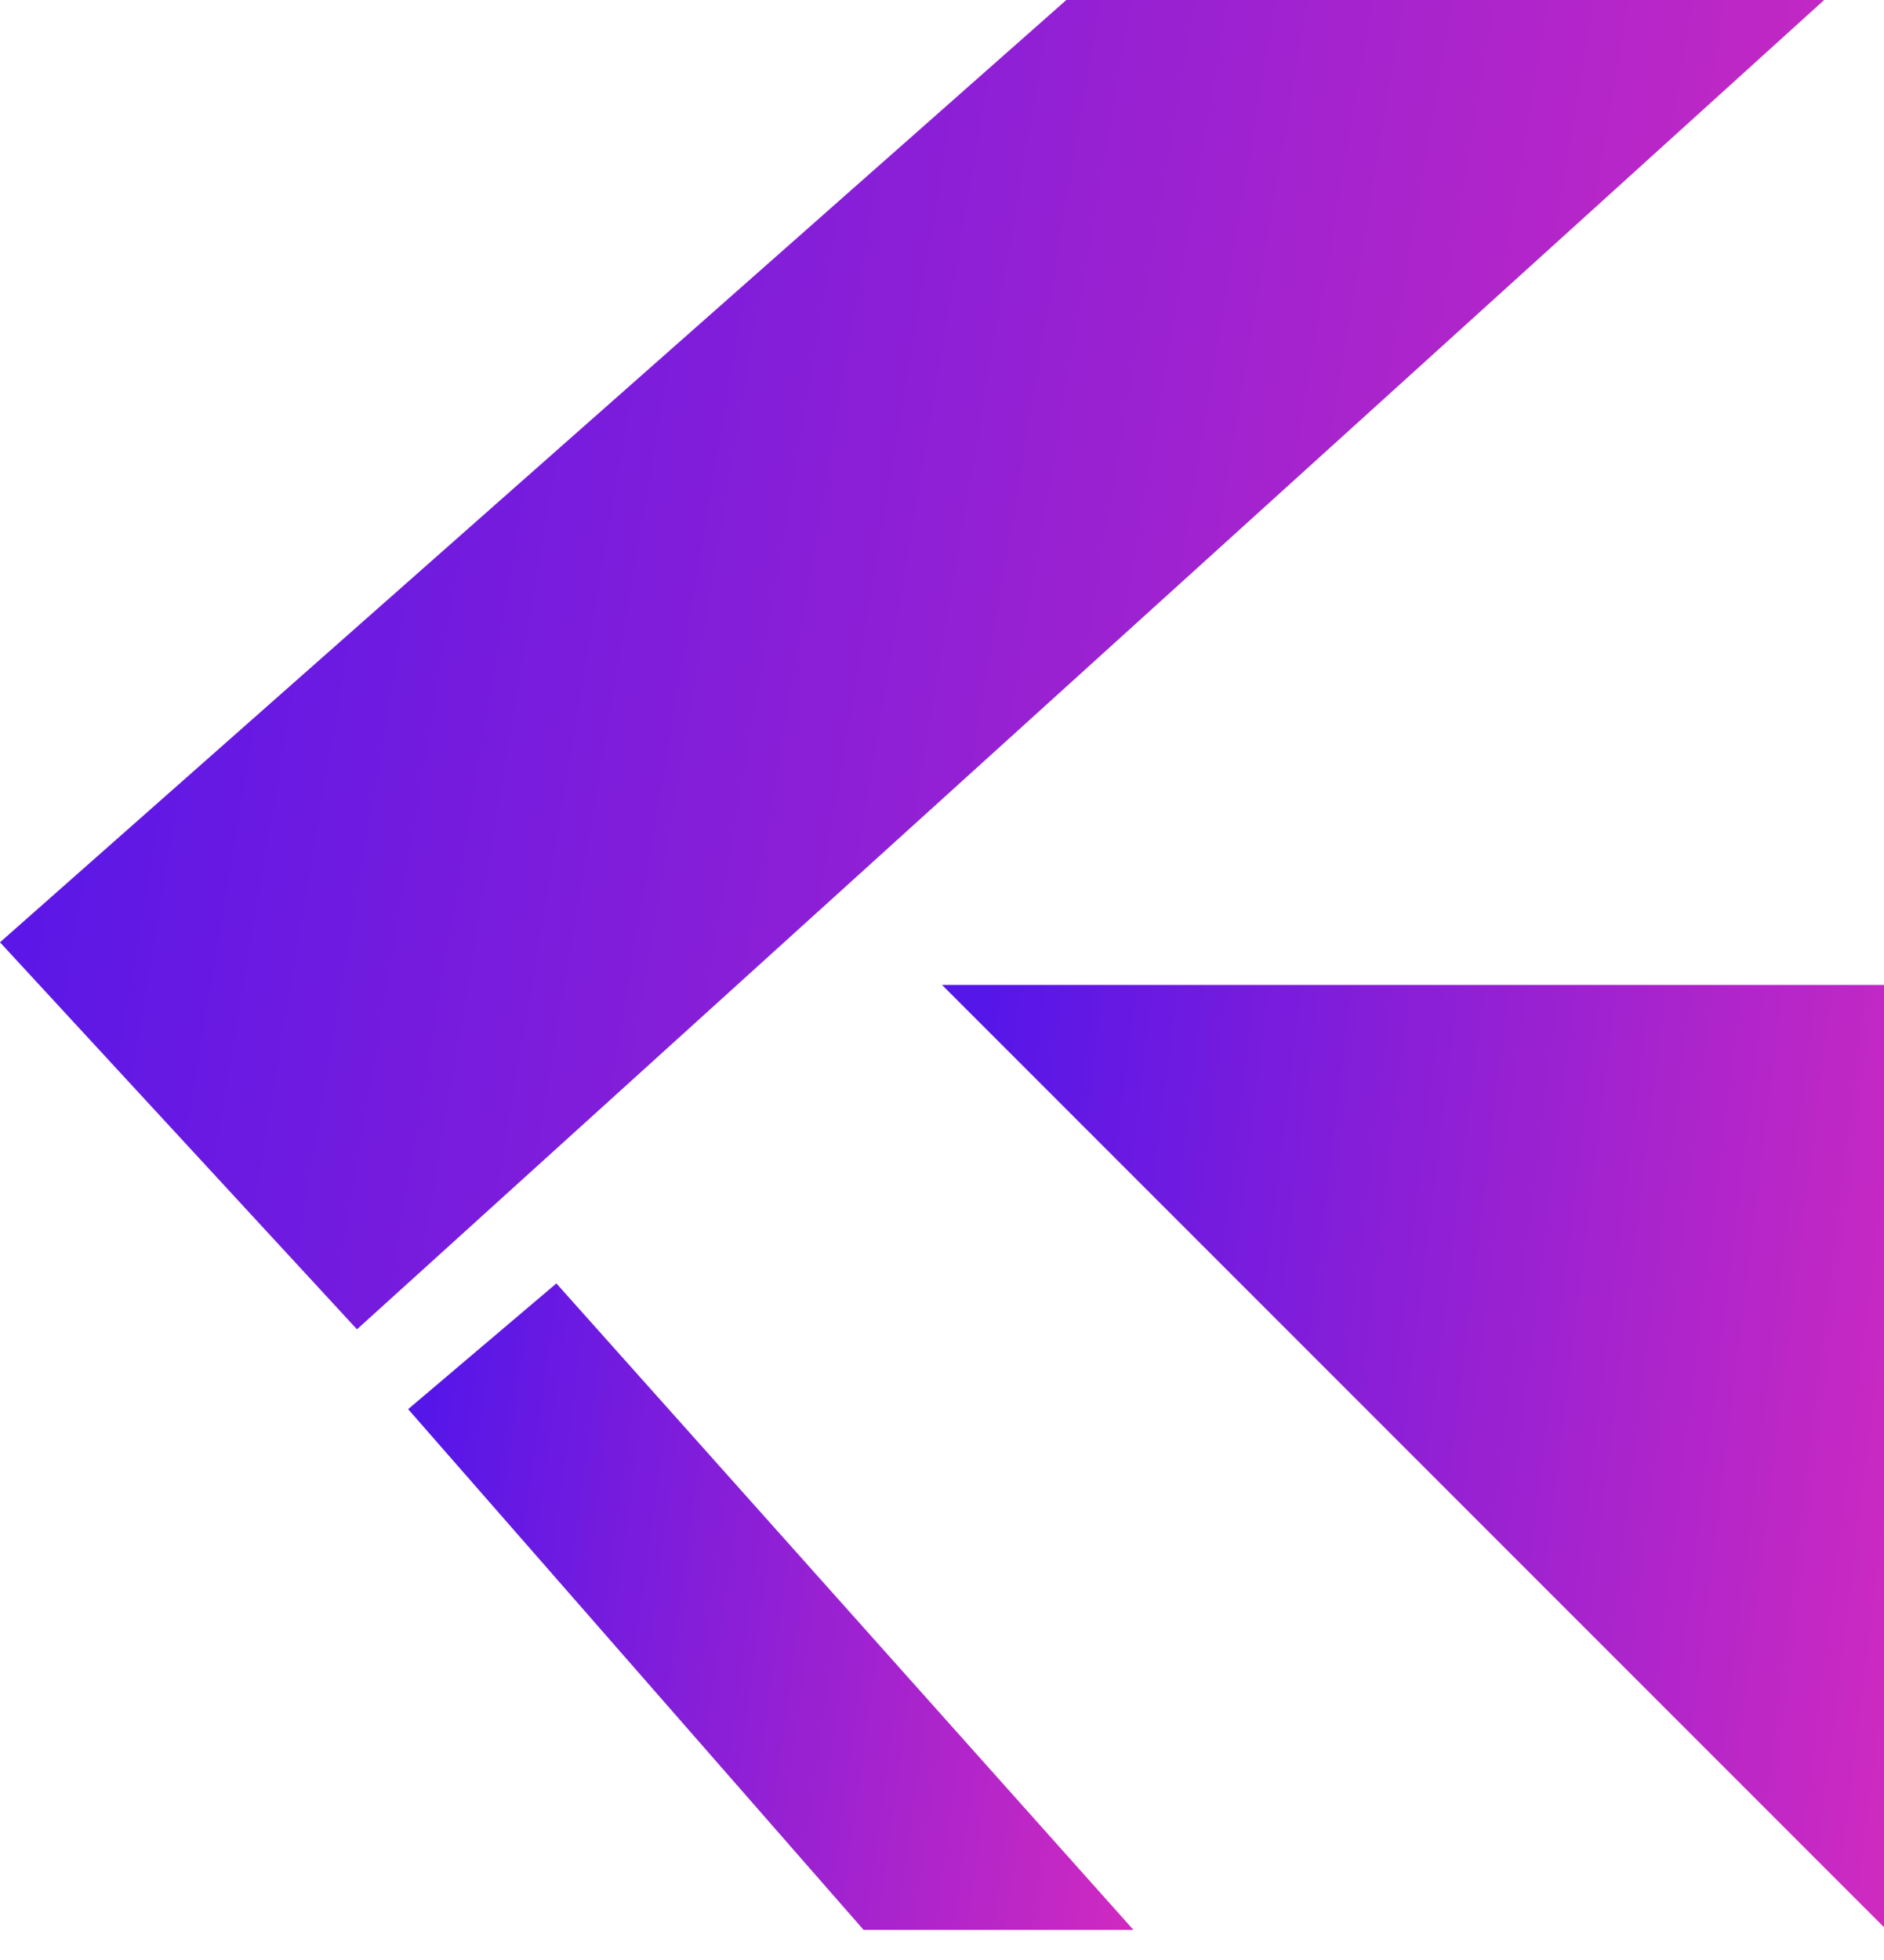 <svg width="25" height="26" viewBox="0 0 25 26" fill="none" xmlns="http://www.w3.org/2000/svg">
<g style="mix-blend-mode:screen">
<path d="M14.15 0H24.206L4.737 17.634L0 12.5L14.15 0Z" fill="url(#paint0_linear_157_62)"/>
<path d="M5.416 18.693L7.383 17.025L15.04 25.6H11.459L5.416 18.693Z" fill="url(#paint1_linear_157_62)"/>
<path d="M12.5 13.065L25 25.565V13.065H12.5Z" fill="url(#paint2_linear_157_62)"/>
</g>
<defs>
<linearGradient id="paint0_linear_157_62" x1="0" y1="0" x2="27.566" y2="4.64" gradientUnits="userSpaceOnUse">
<stop offset="0.03" stop-color="#5416E9"/>
<stop offset="0.954" stop-color="#CF2AC0"/>
</linearGradient>
<linearGradient id="paint1_linear_157_62" x1="5.416" y1="17.025" x2="16.477" y2="18.548" gradientUnits="userSpaceOnUse">
<stop offset="0.03" stop-color="#5416E9"/>
<stop offset="0.954" stop-color="#CF2AC0"/>
</linearGradient>
<linearGradient id="paint2_linear_157_62" x1="12.5" y1="13.065" x2="26.921" y2="14.833" gradientUnits="userSpaceOnUse">
<stop offset="0.03" stop-color="#5416E9"/>
<stop offset="0.954" stop-color="#CF2AC0"/>
</linearGradient>
</defs>
</svg>
